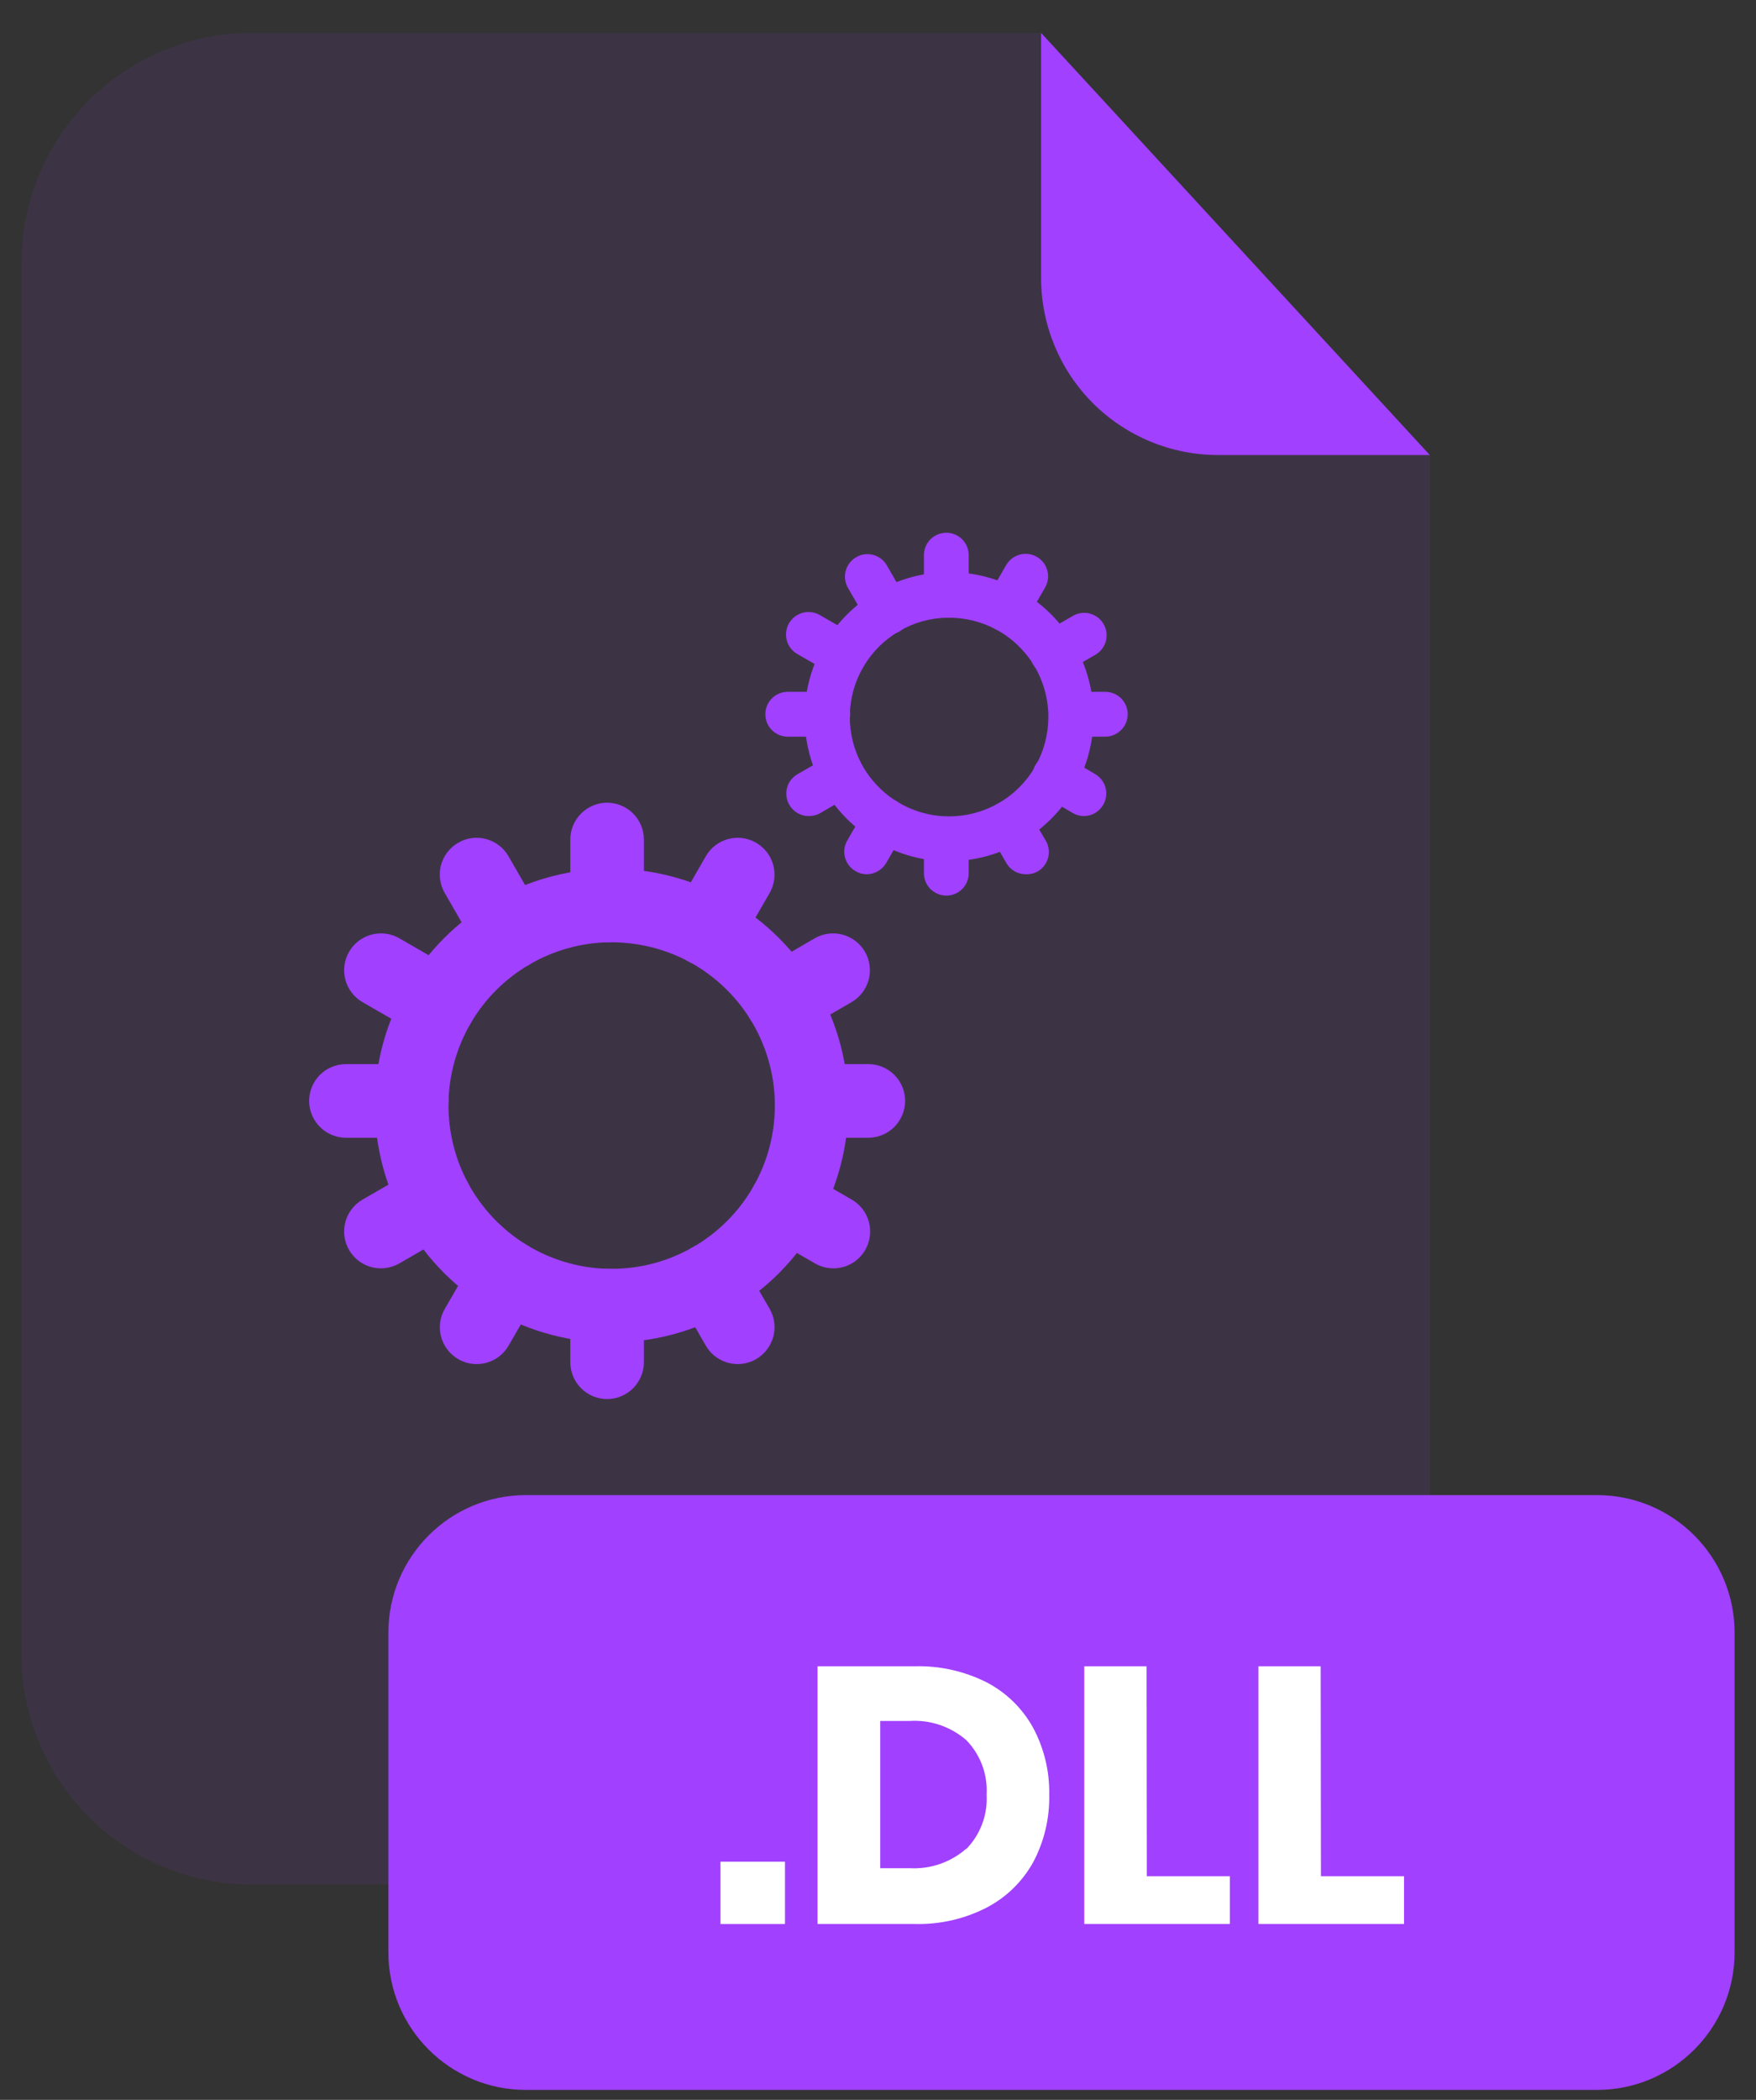 <svg width="41" height="49" viewBox="0 0 41 49" fill="none" xmlns="http://www.w3.org/2000/svg">
<rect x="0" y="0" width="41" height="49" fill="#333333" stroke="none"/>
<g opacity="0.3">
<path opacity="0.3" d="M28.434 10.618C27.34 10.617 26.291 10.182 25.518 9.408C24.744 8.635 24.309 7.586 24.308 6.492V0.768H5.882C4.455 0.768 3.086 1.335 2.076 2.344C1.067 3.354 0.5 4.723 0.5 6.15V38.593C0.5 40.02 1.067 41.389 2.076 42.398C3.086 43.407 4.455 43.974 5.882 43.974H28.002C29.429 43.974 30.798 43.407 31.808 42.398C32.817 41.389 33.384 40.02 33.384 38.593V10.618H28.434Z" fill="#A140FF"/>
</g>
<path d="M33.384 10.618H28.434C27.34 10.617 26.291 10.181 25.517 9.408C24.744 8.634 24.309 7.586 24.308 6.492V0.768L33.384 10.618Z" fill="#A140FF"/>
<path d="M37.288 34.888H12.28C10.506 34.888 9.068 36.326 9.068 38.1V45.556C9.068 47.33 10.506 48.768 12.28 48.768H37.288C39.062 48.768 40.5 47.33 40.5 45.556V38.1C40.5 36.326 39.062 34.888 37.288 34.888Z" fill="#A140FF"/>
<path d="M18.328 43.442V44.896H16.822V43.442H18.328Z" fill="white"/>
<path d="M24.128 43.446C23.878 43.901 23.499 44.272 23.04 44.512C22.523 44.778 21.948 44.91 21.368 44.896H19.088V38.882H21.358C21.939 38.867 22.514 38.995 23.034 39.256C23.491 39.493 23.868 39.86 24.118 40.31C24.377 40.791 24.508 41.33 24.498 41.876C24.51 42.422 24.383 42.963 24.128 43.446ZM22.564 43.144C22.726 42.977 22.852 42.778 22.933 42.56C23.015 42.342 23.049 42.109 23.036 41.876C23.049 41.644 23.015 41.411 22.933 41.192C22.852 40.974 22.726 40.775 22.564 40.608C22.198 40.29 21.723 40.128 21.24 40.158H20.552V43.594H21.24C21.72 43.621 22.191 43.46 22.554 43.144H22.564Z" fill="white"/>
<path d="M26.776 43.782H28.716V44.896H25.316V38.882H26.77L26.776 43.782Z" fill="white"/>
<path d="M30.842 43.782H32.782V44.896H29.382V38.882H30.836L30.842 43.782Z" fill="white"/>
<path d="M14.176 32.647C13.948 32.647 13.729 32.556 13.568 32.395C13.406 32.233 13.316 32.014 13.316 31.787V30.465C13.316 30.352 13.338 30.24 13.381 30.136C13.424 30.031 13.488 29.937 13.568 29.857C13.648 29.777 13.742 29.714 13.847 29.671C13.951 29.628 14.063 29.606 14.176 29.606C14.403 29.606 14.621 29.697 14.782 29.858C14.943 30.019 15.034 30.237 15.034 30.465V31.787C15.034 32.014 14.943 32.233 14.783 32.394C14.622 32.555 14.403 32.646 14.176 32.647Z" fill="#A140FF"/>
<path d="M14.176 21.988C14.063 21.988 13.951 21.966 13.847 21.923C13.742 21.88 13.648 21.817 13.568 21.737C13.488 21.657 13.424 21.562 13.381 21.458C13.338 21.354 13.316 21.242 13.316 21.13V19.591C13.316 19.363 13.406 19.145 13.568 18.983C13.729 18.822 13.948 18.731 14.176 18.731C14.403 18.732 14.622 18.823 14.783 18.984C14.943 19.145 15.034 19.364 15.034 19.591V21.13C15.034 21.357 14.943 21.575 14.782 21.736C14.621 21.897 14.403 21.988 14.176 21.988Z" fill="#A140FF"/>
<path d="M17.226 31.831C17.075 31.83 16.926 31.791 16.795 31.715C16.664 31.64 16.556 31.531 16.48 31.401L15.84 30.289C15.726 30.091 15.695 29.857 15.754 29.637C15.813 29.416 15.957 29.229 16.154 29.115C16.351 29.001 16.586 28.97 16.806 29.03C17.026 29.089 17.214 29.233 17.328 29.431L17.97 30.541C18.083 30.738 18.114 30.973 18.055 31.193C17.995 31.413 17.851 31.601 17.654 31.715C17.524 31.79 17.376 31.83 17.226 31.831Z" fill="#A140FF"/>
<path d="M11.916 22.632C11.765 22.632 11.616 22.592 11.485 22.517C11.354 22.441 11.245 22.332 11.17 22.202L10.384 20.838C10.327 20.74 10.291 20.632 10.276 20.521C10.261 20.409 10.268 20.295 10.297 20.186C10.327 20.078 10.377 19.975 10.446 19.886C10.514 19.797 10.6 19.722 10.698 19.666C10.796 19.609 10.903 19.572 11.015 19.557C11.127 19.542 11.241 19.55 11.35 19.579C11.459 19.608 11.561 19.659 11.651 19.727C11.741 19.796 11.816 19.882 11.872 19.98L12.658 21.344C12.715 21.441 12.751 21.549 12.766 21.661C12.781 21.773 12.774 21.887 12.745 21.996C12.715 22.105 12.665 22.207 12.596 22.297C12.528 22.386 12.442 22.461 12.344 22.518C12.214 22.593 12.066 22.632 11.916 22.632Z" fill="#A140FF"/>
<path d="M19.458 29.597C19.307 29.597 19.159 29.557 19.028 29.481L17.916 28.839C17.719 28.725 17.575 28.538 17.516 28.318C17.457 28.098 17.488 27.864 17.602 27.667C17.716 27.469 17.903 27.325 18.123 27.266C18.343 27.207 18.578 27.237 18.776 27.351L19.888 27.993C20.085 28.107 20.229 28.295 20.288 28.515C20.346 28.735 20.316 28.97 20.202 29.167C20.127 29.298 20.018 29.407 19.888 29.482C19.757 29.558 19.609 29.597 19.458 29.597Z" fill="#A140FF"/>
<path d="M10.256 24.287C10.105 24.286 9.958 24.246 9.828 24.171L8.464 23.385C8.267 23.271 8.123 23.083 8.064 22.863C8.005 22.643 8.036 22.408 8.15 22.211C8.264 22.013 8.451 21.869 8.671 21.81C8.891 21.751 9.126 21.781 9.324 21.895L10.688 22.683C10.885 22.797 11.029 22.985 11.088 23.205C11.146 23.425 11.116 23.66 11.002 23.857C10.926 23.988 10.817 24.096 10.686 24.172C10.556 24.247 10.407 24.287 10.256 24.287Z" fill="#A140FF"/>
<path d="M20.274 26.549H18.95C18.722 26.549 18.503 26.458 18.342 26.297C18.181 26.135 18.09 25.917 18.09 25.689C18.09 25.461 18.181 25.243 18.342 25.082C18.503 24.921 18.722 24.831 18.95 24.831H20.274C20.501 24.831 20.72 24.921 20.881 25.082C21.042 25.243 21.133 25.461 21.134 25.689C21.133 25.917 21.042 26.135 20.881 26.297C20.72 26.458 20.502 26.549 20.274 26.549Z" fill="#A140FF"/>
<path d="M9.614 26.549H8.078C7.85 26.549 7.631 26.458 7.47 26.297C7.309 26.135 7.218 25.917 7.218 25.689C7.218 25.461 7.309 25.243 7.47 25.082C7.631 24.921 7.85 24.831 8.078 24.831H9.614C9.841 24.831 10.059 24.922 10.22 25.082C10.381 25.243 10.472 25.462 10.472 25.689C10.472 25.917 10.381 26.135 10.22 26.297C10.059 26.458 9.841 26.549 9.614 26.549Z" fill="#A140FF"/>
<path d="M18.252 24.195C18.101 24.195 17.952 24.155 17.821 24.08C17.69 24.005 17.581 23.896 17.506 23.765C17.45 23.667 17.413 23.559 17.398 23.448C17.384 23.336 17.392 23.222 17.421 23.113C17.45 23.005 17.501 22.902 17.57 22.813C17.638 22.724 17.724 22.649 17.822 22.593L19.022 21.895C19.219 21.781 19.454 21.751 19.674 21.81C19.894 21.869 20.082 22.013 20.196 22.211C20.31 22.408 20.34 22.643 20.282 22.863C20.223 23.083 20.079 23.271 19.882 23.385L18.682 24.081C18.551 24.156 18.403 24.196 18.252 24.195Z" fill="#A140FF"/>
<path d="M8.894 29.597C8.743 29.597 8.595 29.557 8.464 29.482C8.334 29.406 8.225 29.297 8.15 29.167C8.036 28.97 8.005 28.735 8.064 28.515C8.123 28.295 8.267 28.107 8.464 27.993L9.736 27.259C9.933 27.145 10.168 27.115 10.387 27.174C10.607 27.233 10.795 27.376 10.91 27.573C11.024 27.77 11.055 28.005 10.996 28.225C10.937 28.445 10.793 28.633 10.596 28.747L9.324 29.481C9.193 29.556 9.045 29.596 8.894 29.597Z" fill="#A140FF"/>
<path d="M14.282 31.326H14.144C13.161 31.304 12.202 31.018 11.368 30.497C10.543 29.986 9.867 29.268 9.408 28.413C8.978 27.609 8.753 26.711 8.752 25.799C8.752 25.752 8.752 25.707 8.752 25.662C8.775 24.722 9.038 23.803 9.516 22.994C9.992 22.185 10.667 21.51 11.476 21.034C12.289 20.556 13.211 20.294 14.154 20.271H14.28C15.193 20.27 16.092 20.497 16.896 20.93C17.749 21.388 18.467 22.062 18.978 22.886C19.5 23.723 19.785 24.687 19.806 25.674C19.806 25.707 19.806 25.752 19.806 25.799C19.806 26.754 19.558 27.693 19.088 28.523C18.596 29.395 17.875 30.116 17.004 30.61C16.173 31.079 15.236 31.326 14.282 31.326ZM14.26 21.988H14.206C13.553 22.001 12.915 22.181 12.352 22.512C11.793 22.84 11.327 23.305 10.998 23.863C10.668 24.424 10.487 25.059 10.472 25.709C10.472 25.745 10.472 25.771 10.472 25.797C10.472 26.425 10.626 27.043 10.922 27.598C11.239 28.188 11.706 28.684 12.276 29.038C12.853 29.395 13.515 29.592 14.194 29.608H14.282C14.94 29.608 15.587 29.438 16.16 29.113C16.761 28.773 17.258 28.275 17.598 27.674C17.922 27.101 18.092 26.455 18.092 25.797V25.721C18.077 25.038 17.88 24.371 17.522 23.79C17.168 23.222 16.673 22.756 16.084 22.439C15.522 22.141 14.896 21.986 14.26 21.988Z" fill="#A140FF"/>
<path d="M16.488 22.542C16.337 22.542 16.19 22.503 16.06 22.428C15.962 22.371 15.876 22.296 15.807 22.207C15.739 22.117 15.688 22.015 15.659 21.906C15.63 21.797 15.623 21.683 15.637 21.571C15.652 21.459 15.689 21.351 15.746 21.254L16.48 19.98C16.536 19.882 16.611 19.796 16.701 19.727C16.79 19.659 16.892 19.608 17.002 19.579C17.111 19.55 17.224 19.542 17.336 19.557C17.448 19.572 17.556 19.609 17.654 19.666C17.751 19.722 17.837 19.797 17.906 19.886C17.975 19.975 18.025 20.077 18.055 20.186C18.084 20.295 18.091 20.409 18.077 20.52C18.062 20.632 18.026 20.74 17.97 20.838L17.234 22.112C17.158 22.242 17.049 22.351 16.918 22.427C16.787 22.502 16.639 22.542 16.488 22.542Z" fill="#A140FF"/>
<path d="M11.128 31.831C10.977 31.831 10.83 31.791 10.7 31.715C10.602 31.659 10.516 31.584 10.447 31.494C10.379 31.404 10.328 31.302 10.299 31.193C10.27 31.084 10.263 30.97 10.277 30.858C10.292 30.747 10.329 30.639 10.386 30.541L11.08 29.341C11.136 29.243 11.211 29.157 11.301 29.089C11.39 29.02 11.493 28.969 11.602 28.94C11.711 28.911 11.825 28.904 11.936 28.919C12.048 28.933 12.156 28.97 12.254 29.027C12.451 29.141 12.595 29.329 12.654 29.549C12.713 29.769 12.682 30.004 12.568 30.201L11.874 31.401C11.798 31.532 11.69 31.641 11.559 31.716C11.428 31.791 11.279 31.831 11.128 31.831Z" fill="#A140FF"/>
<path d="M22.096 20.899C21.957 20.899 21.823 20.843 21.725 20.745C21.627 20.647 21.572 20.514 21.572 20.375V19.575C21.572 19.506 21.585 19.438 21.612 19.375C21.638 19.311 21.677 19.253 21.725 19.205C21.774 19.156 21.832 19.118 21.895 19.092C21.959 19.066 22.027 19.052 22.096 19.053C22.234 19.053 22.367 19.108 22.465 19.206C22.563 19.303 22.618 19.436 22.618 19.575V20.375C22.618 20.444 22.605 20.512 22.579 20.575C22.552 20.639 22.514 20.696 22.466 20.745C22.417 20.794 22.36 20.832 22.296 20.859C22.233 20.885 22.165 20.899 22.096 20.899Z" fill="#A140FF"/>
<path d="M22.096 14.414C22.027 14.414 21.959 14.401 21.895 14.374C21.832 14.348 21.774 14.31 21.725 14.261C21.677 14.213 21.638 14.155 21.612 14.092C21.585 14.028 21.572 13.96 21.572 13.892V12.956C21.572 12.817 21.627 12.683 21.725 12.585C21.823 12.487 21.957 12.432 22.096 12.432C22.165 12.432 22.233 12.445 22.296 12.472C22.36 12.498 22.417 12.537 22.466 12.585C22.514 12.634 22.552 12.692 22.579 12.755C22.605 12.819 22.618 12.887 22.618 12.956V13.892C22.618 14.03 22.563 14.163 22.465 14.261C22.367 14.359 22.234 14.414 22.096 14.414Z" fill="#A140FF"/>
<path d="M23.952 20.401C23.86 20.401 23.77 20.377 23.69 20.332C23.61 20.286 23.544 20.22 23.498 20.141L23.108 19.465C23.04 19.344 23.022 19.2 23.06 19.066C23.097 18.931 23.186 18.818 23.308 18.749C23.368 18.715 23.434 18.694 23.502 18.685C23.571 18.677 23.64 18.683 23.706 18.701C23.773 18.72 23.835 18.751 23.889 18.794C23.943 18.836 23.988 18.889 24.022 18.949L24.422 19.625C24.456 19.685 24.477 19.751 24.485 19.82C24.494 19.888 24.488 19.957 24.47 20.023C24.451 20.09 24.42 20.152 24.377 20.206C24.335 20.26 24.282 20.305 24.222 20.339C24.139 20.384 24.046 20.405 23.952 20.401Z" fill="#A140FF"/>
<path d="M20.728 14.805C20.636 14.805 20.546 14.781 20.466 14.735C20.386 14.689 20.32 14.623 20.274 14.543L19.796 13.713C19.762 13.653 19.741 13.587 19.732 13.519C19.724 13.45 19.729 13.381 19.748 13.315C19.767 13.248 19.798 13.187 19.84 13.132C19.883 13.078 19.936 13.033 19.996 12.999C20.056 12.965 20.122 12.943 20.19 12.935C20.259 12.927 20.328 12.932 20.395 12.95C20.461 12.969 20.523 13.001 20.577 13.043C20.631 13.086 20.676 13.139 20.71 13.199L21.188 14.029C21.222 14.089 21.243 14.155 21.252 14.224C21.26 14.292 21.255 14.361 21.236 14.428C21.217 14.494 21.186 14.556 21.143 14.61C21.101 14.664 21.048 14.71 20.988 14.743C20.908 14.786 20.818 14.807 20.728 14.805Z" fill="#A140FF"/>
<path d="M25.31 19.043C25.218 19.043 25.128 19.019 25.048 18.973L24.372 18.573C24.312 18.539 24.259 18.494 24.216 18.44C24.174 18.386 24.142 18.324 24.124 18.257C24.105 18.191 24.1 18.122 24.108 18.053C24.116 17.985 24.138 17.919 24.172 17.859C24.205 17.799 24.251 17.746 24.305 17.703C24.359 17.66 24.421 17.629 24.487 17.61C24.554 17.592 24.623 17.586 24.692 17.595C24.76 17.603 24.826 17.625 24.886 17.659L25.562 18.059C25.622 18.093 25.675 18.138 25.718 18.192C25.761 18.246 25.792 18.308 25.811 18.374C25.829 18.441 25.835 18.51 25.826 18.578C25.818 18.647 25.796 18.713 25.762 18.773C25.717 18.854 25.652 18.922 25.573 18.969C25.493 19.017 25.402 19.042 25.31 19.043Z" fill="#A140FF"/>
<path d="M19.712 15.811C19.619 15.812 19.529 15.788 19.45 15.741L18.619 15.263C18.559 15.23 18.507 15.184 18.464 15.13C18.422 15.076 18.39 15.014 18.372 14.948C18.353 14.881 18.348 14.812 18.356 14.744C18.364 14.675 18.386 14.609 18.419 14.549C18.488 14.428 18.602 14.339 18.736 14.301C18.87 14.264 19.014 14.281 19.136 14.349L19.963 14.827C20.085 14.896 20.174 15.01 20.212 15.144C20.249 15.278 20.232 15.422 20.163 15.543C20.119 15.624 20.053 15.691 19.974 15.738C19.894 15.785 19.804 15.811 19.712 15.811Z" fill="#A140FF"/>
<path d="M25.806 17.19H25.006C24.937 17.19 24.869 17.176 24.805 17.15C24.742 17.123 24.684 17.085 24.636 17.036C24.587 16.987 24.549 16.93 24.523 16.866C24.497 16.802 24.483 16.734 24.484 16.666C24.484 16.527 24.539 16.394 24.637 16.296C24.734 16.198 24.867 16.144 25.006 16.144H25.806C25.874 16.143 25.942 16.157 26.006 16.183C26.07 16.209 26.127 16.247 26.176 16.296C26.225 16.344 26.263 16.402 26.29 16.465C26.316 16.529 26.33 16.597 26.33 16.666C26.33 16.805 26.274 16.938 26.176 17.036C26.078 17.134 25.945 17.19 25.806 17.19Z" fill="#A140FF"/>
<path d="M19.328 17.19H18.392C18.323 17.19 18.255 17.176 18.192 17.15C18.128 17.123 18.071 17.085 18.022 17.036C17.974 16.987 17.935 16.93 17.909 16.866C17.883 16.802 17.87 16.734 17.87 16.666C17.87 16.597 17.884 16.529 17.91 16.466C17.936 16.402 17.974 16.345 18.023 16.296C18.072 16.248 18.129 16.209 18.192 16.183C18.256 16.157 18.324 16.144 18.392 16.144H19.328C19.467 16.144 19.599 16.198 19.697 16.296C19.795 16.394 19.85 16.527 19.85 16.666C19.85 16.734 19.837 16.802 19.811 16.866C19.785 16.93 19.747 16.987 19.698 17.036C19.649 17.085 19.592 17.123 19.528 17.15C19.465 17.176 19.397 17.19 19.328 17.19Z" fill="#A140FF"/>
<path d="M24.576 15.768C24.484 15.768 24.393 15.743 24.314 15.697C24.234 15.651 24.168 15.585 24.122 15.506C24.088 15.446 24.066 15.38 24.058 15.311C24.05 15.243 24.055 15.174 24.074 15.107C24.092 15.041 24.124 14.979 24.166 14.925C24.209 14.871 24.262 14.825 24.322 14.792L25.056 14.368C25.116 14.334 25.182 14.312 25.25 14.304C25.319 14.296 25.388 14.301 25.454 14.32C25.52 14.338 25.582 14.37 25.637 14.412C25.691 14.455 25.736 14.508 25.77 14.568C25.804 14.628 25.826 14.694 25.834 14.762C25.842 14.831 25.837 14.9 25.819 14.966C25.8 15.033 25.768 15.095 25.726 15.149C25.683 15.203 25.63 15.248 25.57 15.282L24.836 15.706C24.756 15.748 24.666 15.769 24.576 15.768Z" fill="#A140FF"/>
<path d="M18.881 19.043C18.79 19.043 18.7 19.019 18.62 18.973C18.541 18.927 18.475 18.86 18.43 18.781C18.395 18.722 18.372 18.656 18.363 18.588C18.354 18.52 18.358 18.451 18.376 18.384C18.393 18.318 18.424 18.256 18.466 18.201C18.508 18.147 18.56 18.101 18.619 18.067L19.393 17.621C19.453 17.587 19.52 17.565 19.588 17.557C19.656 17.548 19.726 17.553 19.792 17.572C19.859 17.591 19.921 17.622 19.975 17.665C20.029 17.708 20.074 17.761 20.108 17.821C20.141 17.881 20.163 17.947 20.171 18.015C20.179 18.084 20.174 18.153 20.155 18.219C20.137 18.286 20.105 18.348 20.063 18.402C20.02 18.456 19.968 18.501 19.907 18.535L19.136 18.983C19.057 19.024 18.97 19.044 18.881 19.043Z" fill="#A140FF"/>
<path d="M22.16 20.096H22.074C21.476 20.083 20.894 19.908 20.388 19.592C19.883 19.282 19.469 18.844 19.188 18.324C18.924 17.831 18.787 17.282 18.788 16.724V16.638C18.802 16.066 18.962 15.508 19.254 15.016C19.545 14.52 19.958 14.107 20.454 13.816C20.949 13.525 21.51 13.365 22.084 13.352H22.16C22.718 13.35 23.268 13.487 23.76 13.752C24.28 14.033 24.718 14.447 25.028 14.952C25.344 15.462 25.518 16.047 25.532 16.648V16.726C25.532 17.306 25.382 17.877 25.096 18.382C24.796 18.913 24.357 19.352 23.826 19.652C23.318 19.942 22.744 20.095 22.16 20.096ZM22.146 14.414H22.116C21.718 14.42 21.328 14.53 20.986 14.732C20.645 14.932 20.362 15.215 20.162 15.556C19.961 15.896 19.851 16.282 19.842 16.678V16.732C19.841 17.114 19.936 17.49 20.116 17.828C20.309 18.186 20.592 18.487 20.938 18.702C21.289 18.919 21.692 19.04 22.106 19.05H22.16C22.56 19.05 22.953 18.947 23.302 18.75C23.668 18.543 23.971 18.24 24.178 17.874C24.374 17.525 24.477 17.132 24.478 16.732V16.684C24.468 16.268 24.349 15.863 24.132 15.51C23.916 15.164 23.614 14.88 23.256 14.688C22.914 14.506 22.533 14.412 22.146 14.414Z" fill="#A140FF"/>
<path d="M23.502 14.749C23.411 14.749 23.321 14.725 23.242 14.679C23.182 14.646 23.129 14.6 23.087 14.546C23.044 14.492 23.013 14.43 22.994 14.364C22.976 14.297 22.97 14.228 22.978 14.16C22.987 14.091 23.008 14.025 23.042 13.965L23.49 13.191C23.524 13.131 23.569 13.078 23.623 13.036C23.677 12.993 23.739 12.962 23.806 12.943C23.872 12.925 23.941 12.919 24.01 12.928C24.078 12.936 24.144 12.957 24.204 12.991C24.264 13.025 24.317 13.07 24.359 13.124C24.402 13.178 24.433 13.241 24.452 13.307C24.471 13.373 24.476 13.442 24.468 13.511C24.459 13.579 24.438 13.645 24.404 13.705L23.956 14.481C23.911 14.562 23.845 14.63 23.765 14.677C23.686 14.724 23.595 14.749 23.502 14.749Z" fill="#A140FF"/>
<path d="M20.24 20.401C20.148 20.401 20.058 20.377 19.98 20.331C19.919 20.297 19.867 20.252 19.824 20.198C19.782 20.143 19.75 20.081 19.732 20.015C19.713 19.949 19.708 19.879 19.716 19.811C19.724 19.743 19.746 19.677 19.78 19.617L20.202 18.885C20.235 18.825 20.28 18.772 20.335 18.729C20.389 18.687 20.451 18.655 20.517 18.637C20.583 18.618 20.653 18.613 20.721 18.621C20.79 18.629 20.856 18.651 20.916 18.685C20.976 18.718 21.028 18.764 21.071 18.818C21.113 18.872 21.145 18.934 21.164 19C21.182 19.067 21.188 19.136 21.179 19.204C21.171 19.273 21.149 19.339 21.116 19.399L20.694 20.133C20.648 20.213 20.582 20.28 20.502 20.327C20.423 20.374 20.332 20.4 20.24 20.401Z" fill="#A140FF"/>
</svg>
